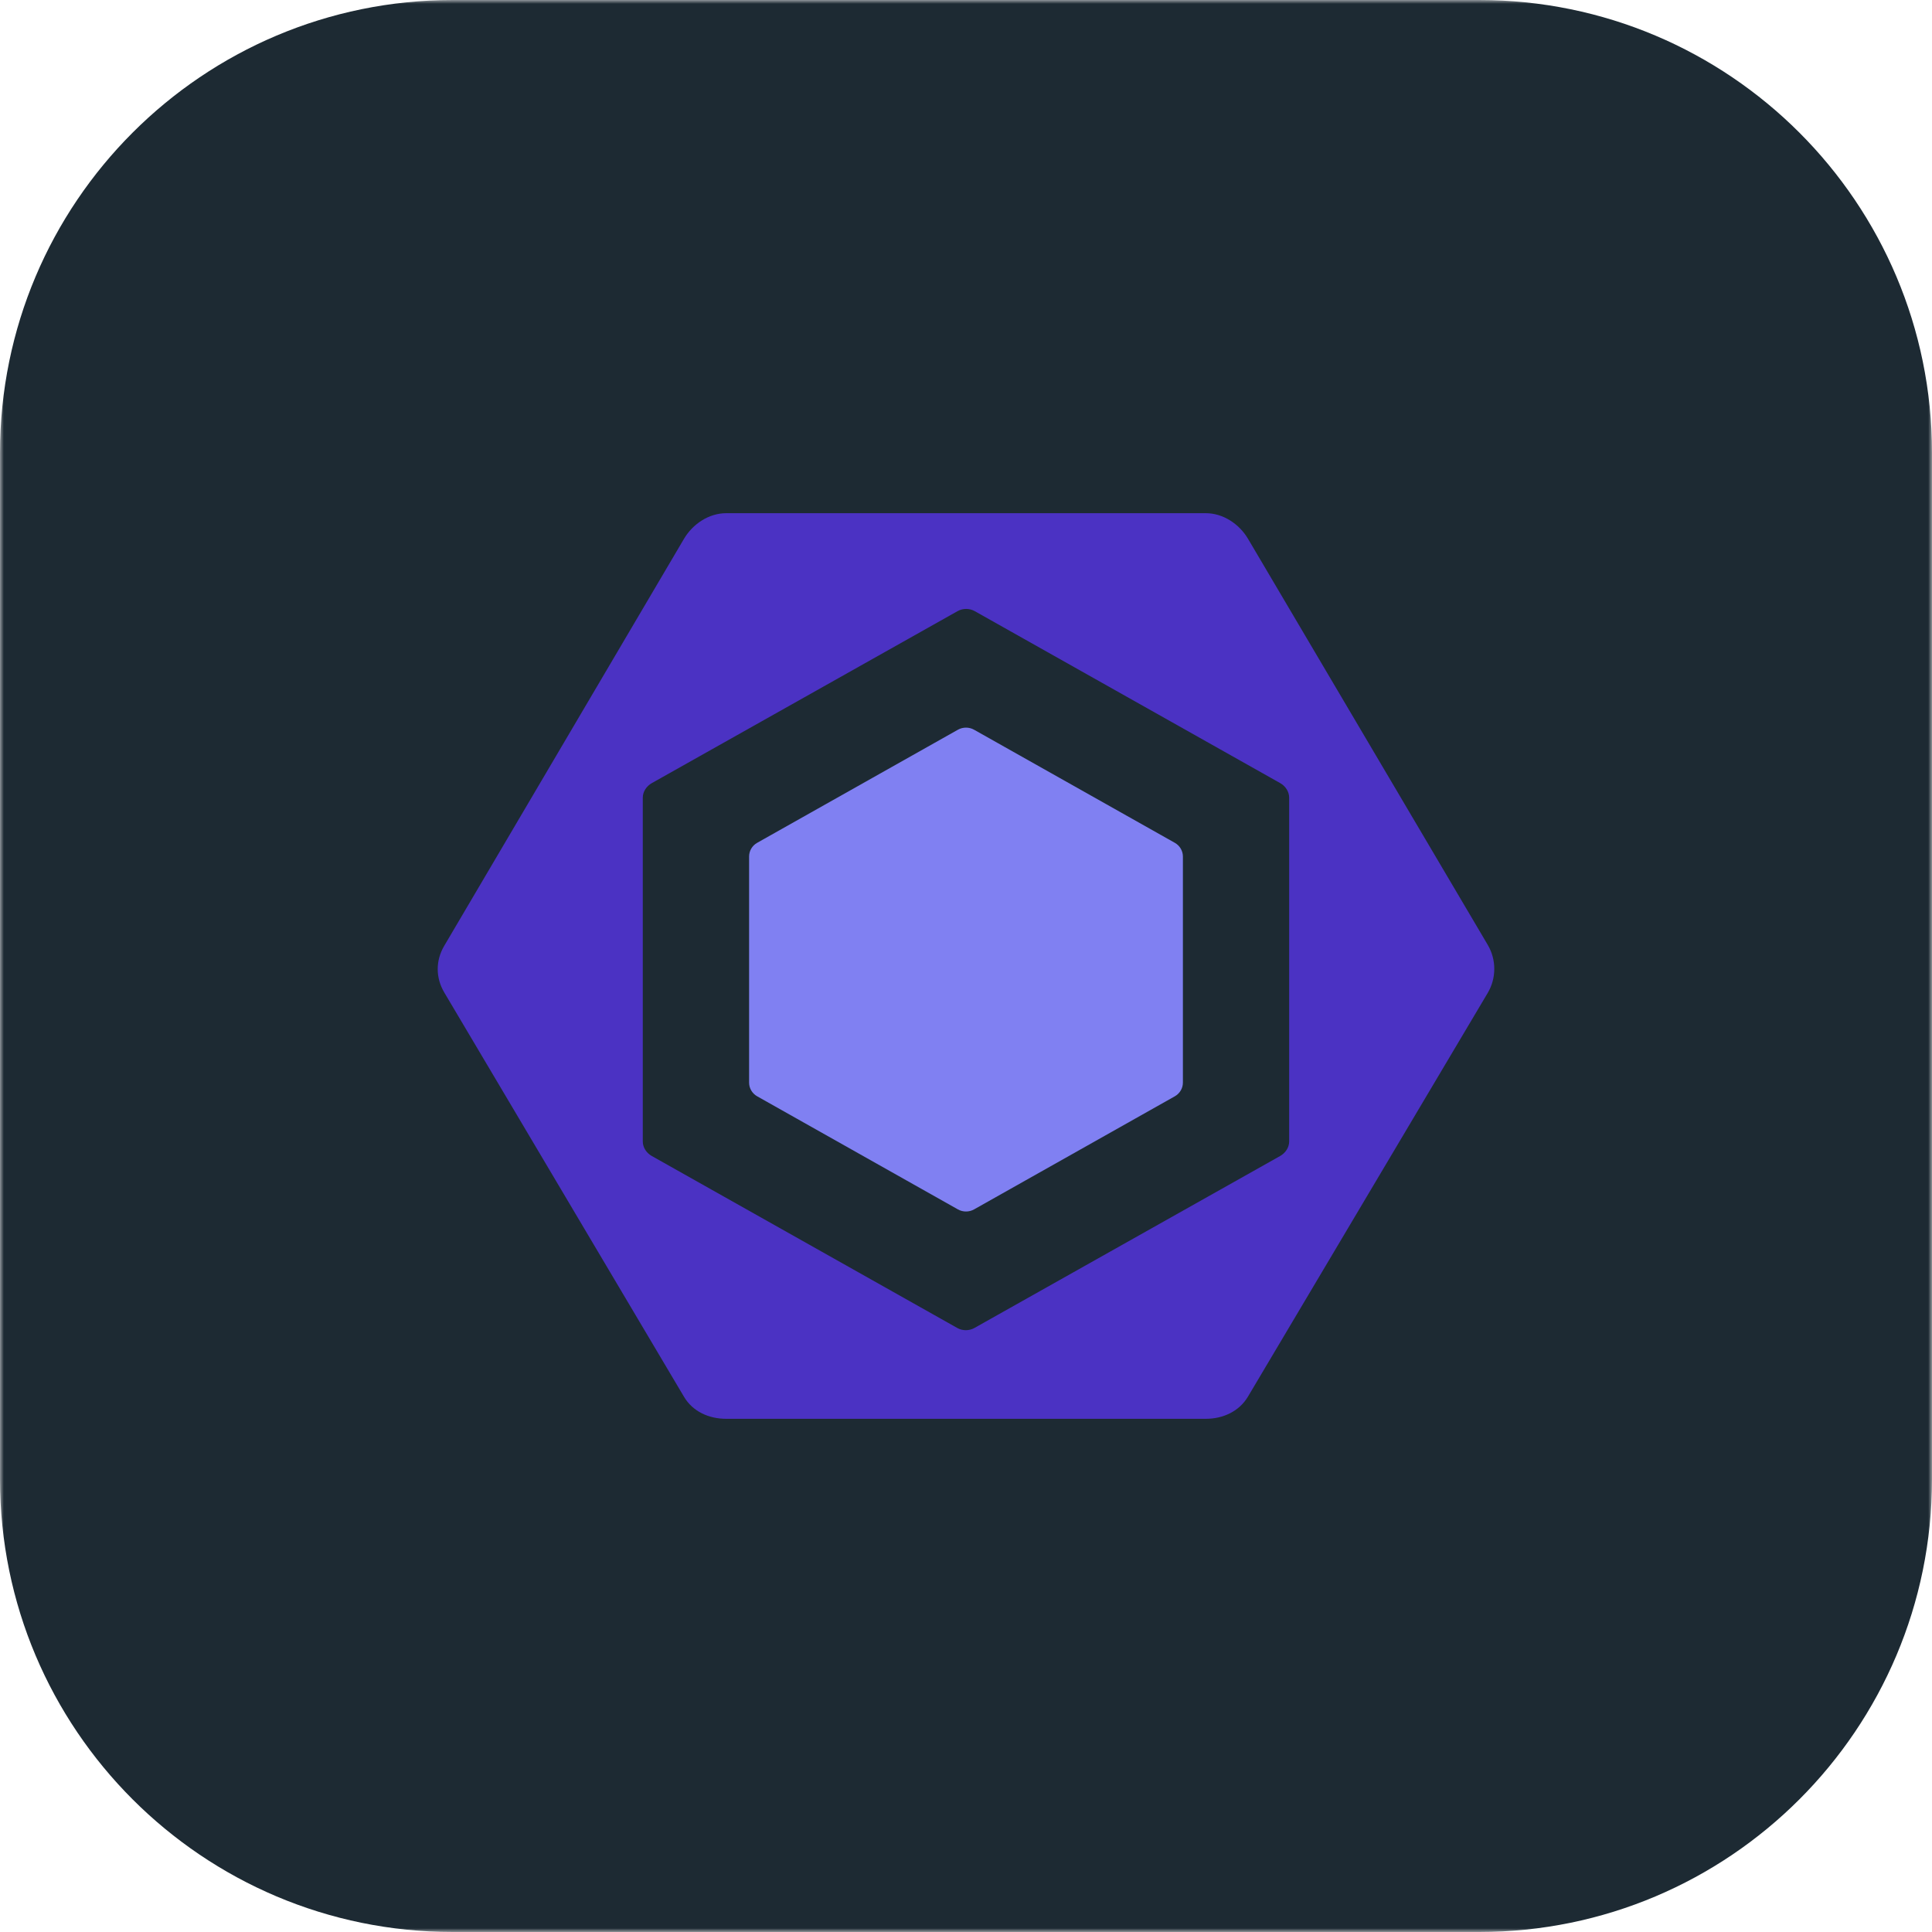 <svg width="256" height="256" viewBox="0 0 256 256" fill="none" xmlns="http://www.w3.org/2000/svg">
<g id="Arch-Dark 8" clip-path="url(#clip0_9_239)">
<g id="Clip path group">
<mask id="mask0_9_239" style="mask-type:luminance" maskUnits="userSpaceOnUse" x="0" y="0" width="256" height="256">
<g id="clip0_33_628">
<path id="Vector" d="M256 0H0V256H256V0Z" fill="white"/>
</g>
</mask>
<g mask="url(#mask0_9_239)">
<g id="Group">
<path id="Vector_2" d="M196 0H60C26.863 0 0 26.863 0 60V196C0 229.137 26.863 256 60 256H196C229.137 256 256 229.137 256 196V60C256 26.863 229.137 0 196 0Z" fill="#1D2A33"/>
</g>
</g>
</g>
<g id="Group 16">
<path id="logo-center" d="M155.665 111.674L129.075 96.695C128.41 96.32 127.59 96.32 126.924 96.695L100.334 111.674C99.669 112.049 99.258 112.742 99.258 113.492V143.451C99.258 144.201 99.669 144.894 100.334 145.269L126.924 160.249C127.59 160.624 128.41 160.624 129.075 160.249L155.665 145.269C156.331 144.894 156.741 144.201 156.741 143.451V113.492C156.74 112.742 156.33 112.049 155.665 111.674Z" fill="#8080F2"/>
<path id="Vector_3" d="M58.866 125.32L90.636 71.388C91.79 69.438 93.922 68 96.229 68H159.77C162.078 68 164.21 69.438 165.365 71.388L197.134 125.201C198.289 127.152 198.289 129.613 197.134 131.564L165.365 185.053C164.21 187.003 162.078 188 159.77 188H96.23C93.922 188 91.79 187.033 90.636 185.083L58.866 131.506C57.711 129.556 57.711 127.27 58.866 125.32ZM85.173 151.254C85.173 152.047 85.662 152.78 86.367 153.177L126.835 175.959C127.538 176.356 128.42 176.356 129.124 175.959L169.623 153.177C170.327 152.78 170.82 152.047 170.82 151.254V105.688C170.82 104.895 170.334 104.162 169.63 103.765L129.164 80.983C128.46 80.586 127.579 80.586 126.875 80.983L86.373 103.765C85.669 104.162 85.173 104.895 85.173 105.688V151.254Z" fill="#4B32C3"/>
</g>
</g>
<defs>
<clipPath id="clip0_9_239">
<rect width="256" height="256" fill="white"/>
</clipPath>
</defs>
</svg>
